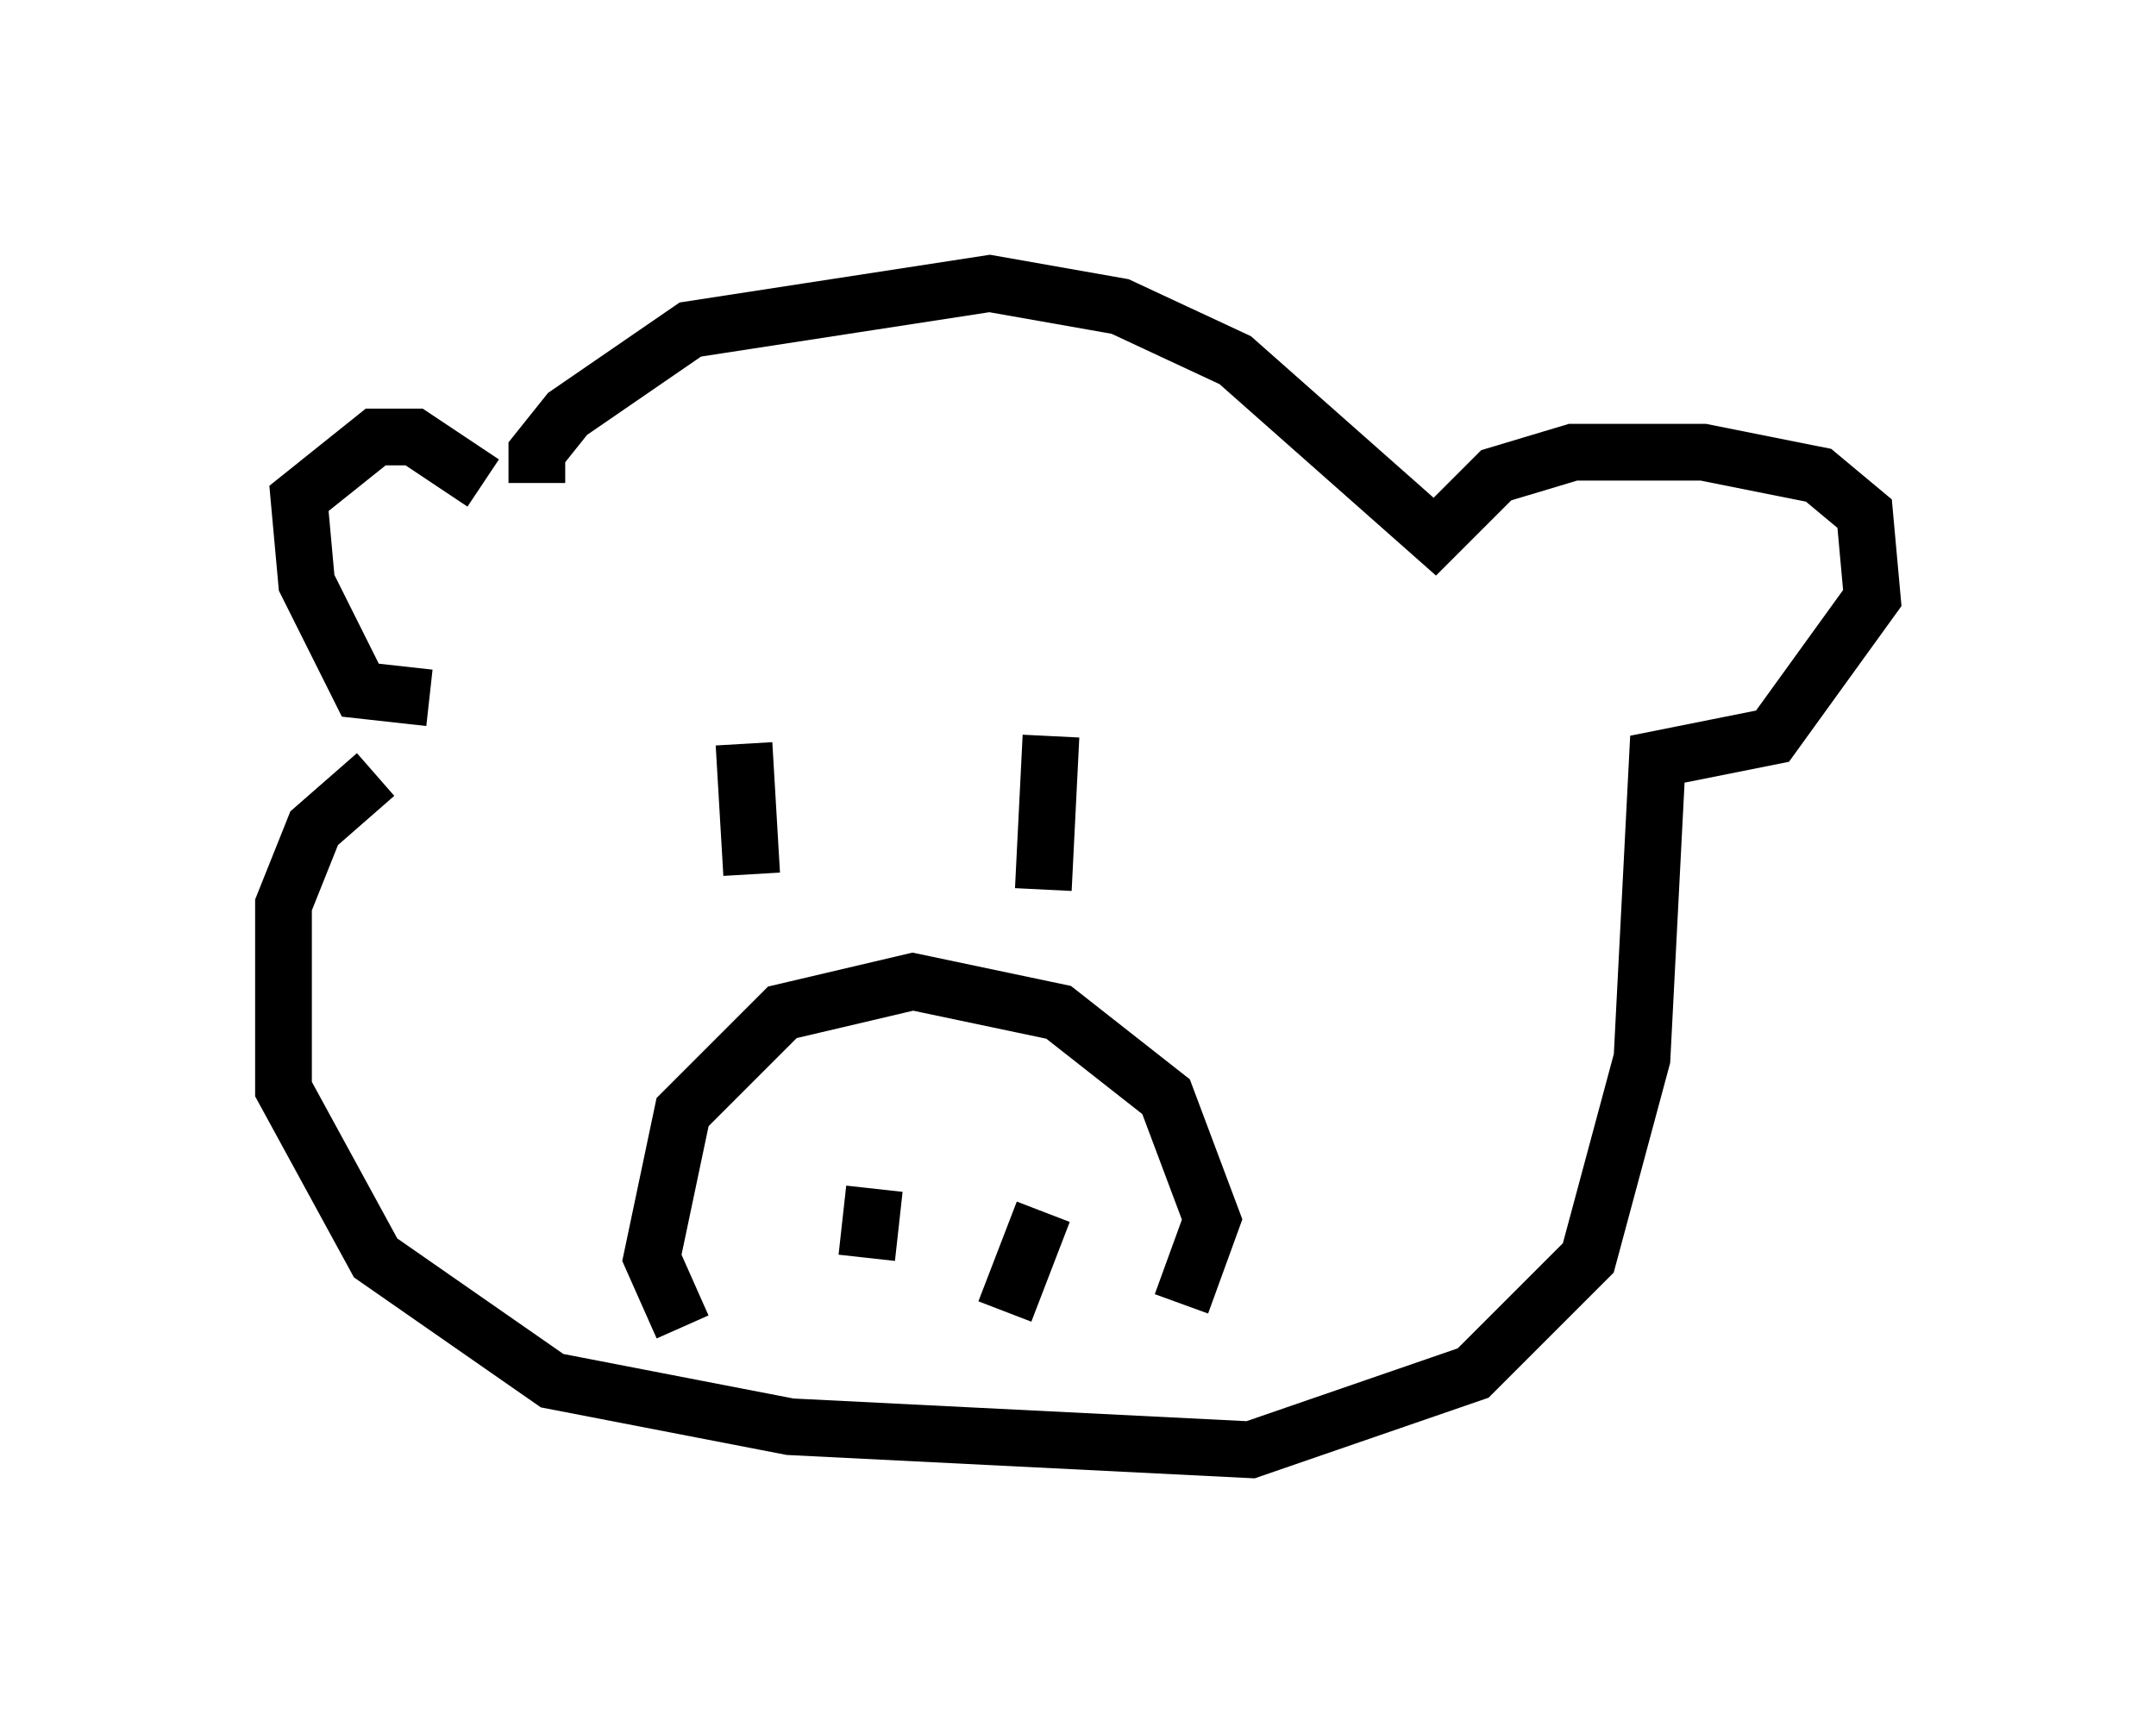 <?xml version="1.0" encoding="utf-8" ?>
<svg baseProfile="full" height="30.568" version="1.1" width="38.011" xmlns="http://www.w3.org/2000/svg" xmlns:ev="http://www.w3.org/2001/xml-events" xmlns:xlink="http://www.w3.org/1999/xlink"><defs /><rect fill="white" height="30.568" width="38.011" x="0" y="0" /><path d="M8.654, 9.059 m-0.135, -0.541 l-1.218, -0.812 -0.677, 0.0 l-1.353, 1.083 0.135, 1.488 l0.947, 1.894 1.218, 0.135 m1.894, -3.789 l0.0, -0.541 0.541, -0.677 l2.165, -1.488 5.277, -0.812 l2.3, 0.406 2.03, 0.947 l3.518, 3.112 1.083, -1.083 l1.353, -0.406 2.3, 0.0 l2.03, 0.406 0.812, 0.677 l0.135, 1.488 -1.759, 2.436 l-2.03, 0.406 -0.271, 5.277 l-0.947, 3.518 -2.03, 2.03 l-3.924, 1.353 -8.119, -0.406 l-4.195, -0.812 -3.112, -2.165 l-1.624, -2.977 0.0, -3.248 l0.541, -1.353 1.083, -0.947 m6.495, -0.541 l0.135, 2.3 m5.277, -2.436 l-0.135, 2.706 m-6.36, 7.713 l-0.541, -1.218 0.541, -2.571 l1.759, -1.759 2.3, -0.541 l2.571, 0.541 1.894, 1.488 l0.812, 2.165 -0.541, 1.488 m-5.413, -2.03 l-0.135, 1.218 m3.112, -0.812 l-0.677, 1.759 " fill="none" stroke="black" stroke-width="1" /></svg>